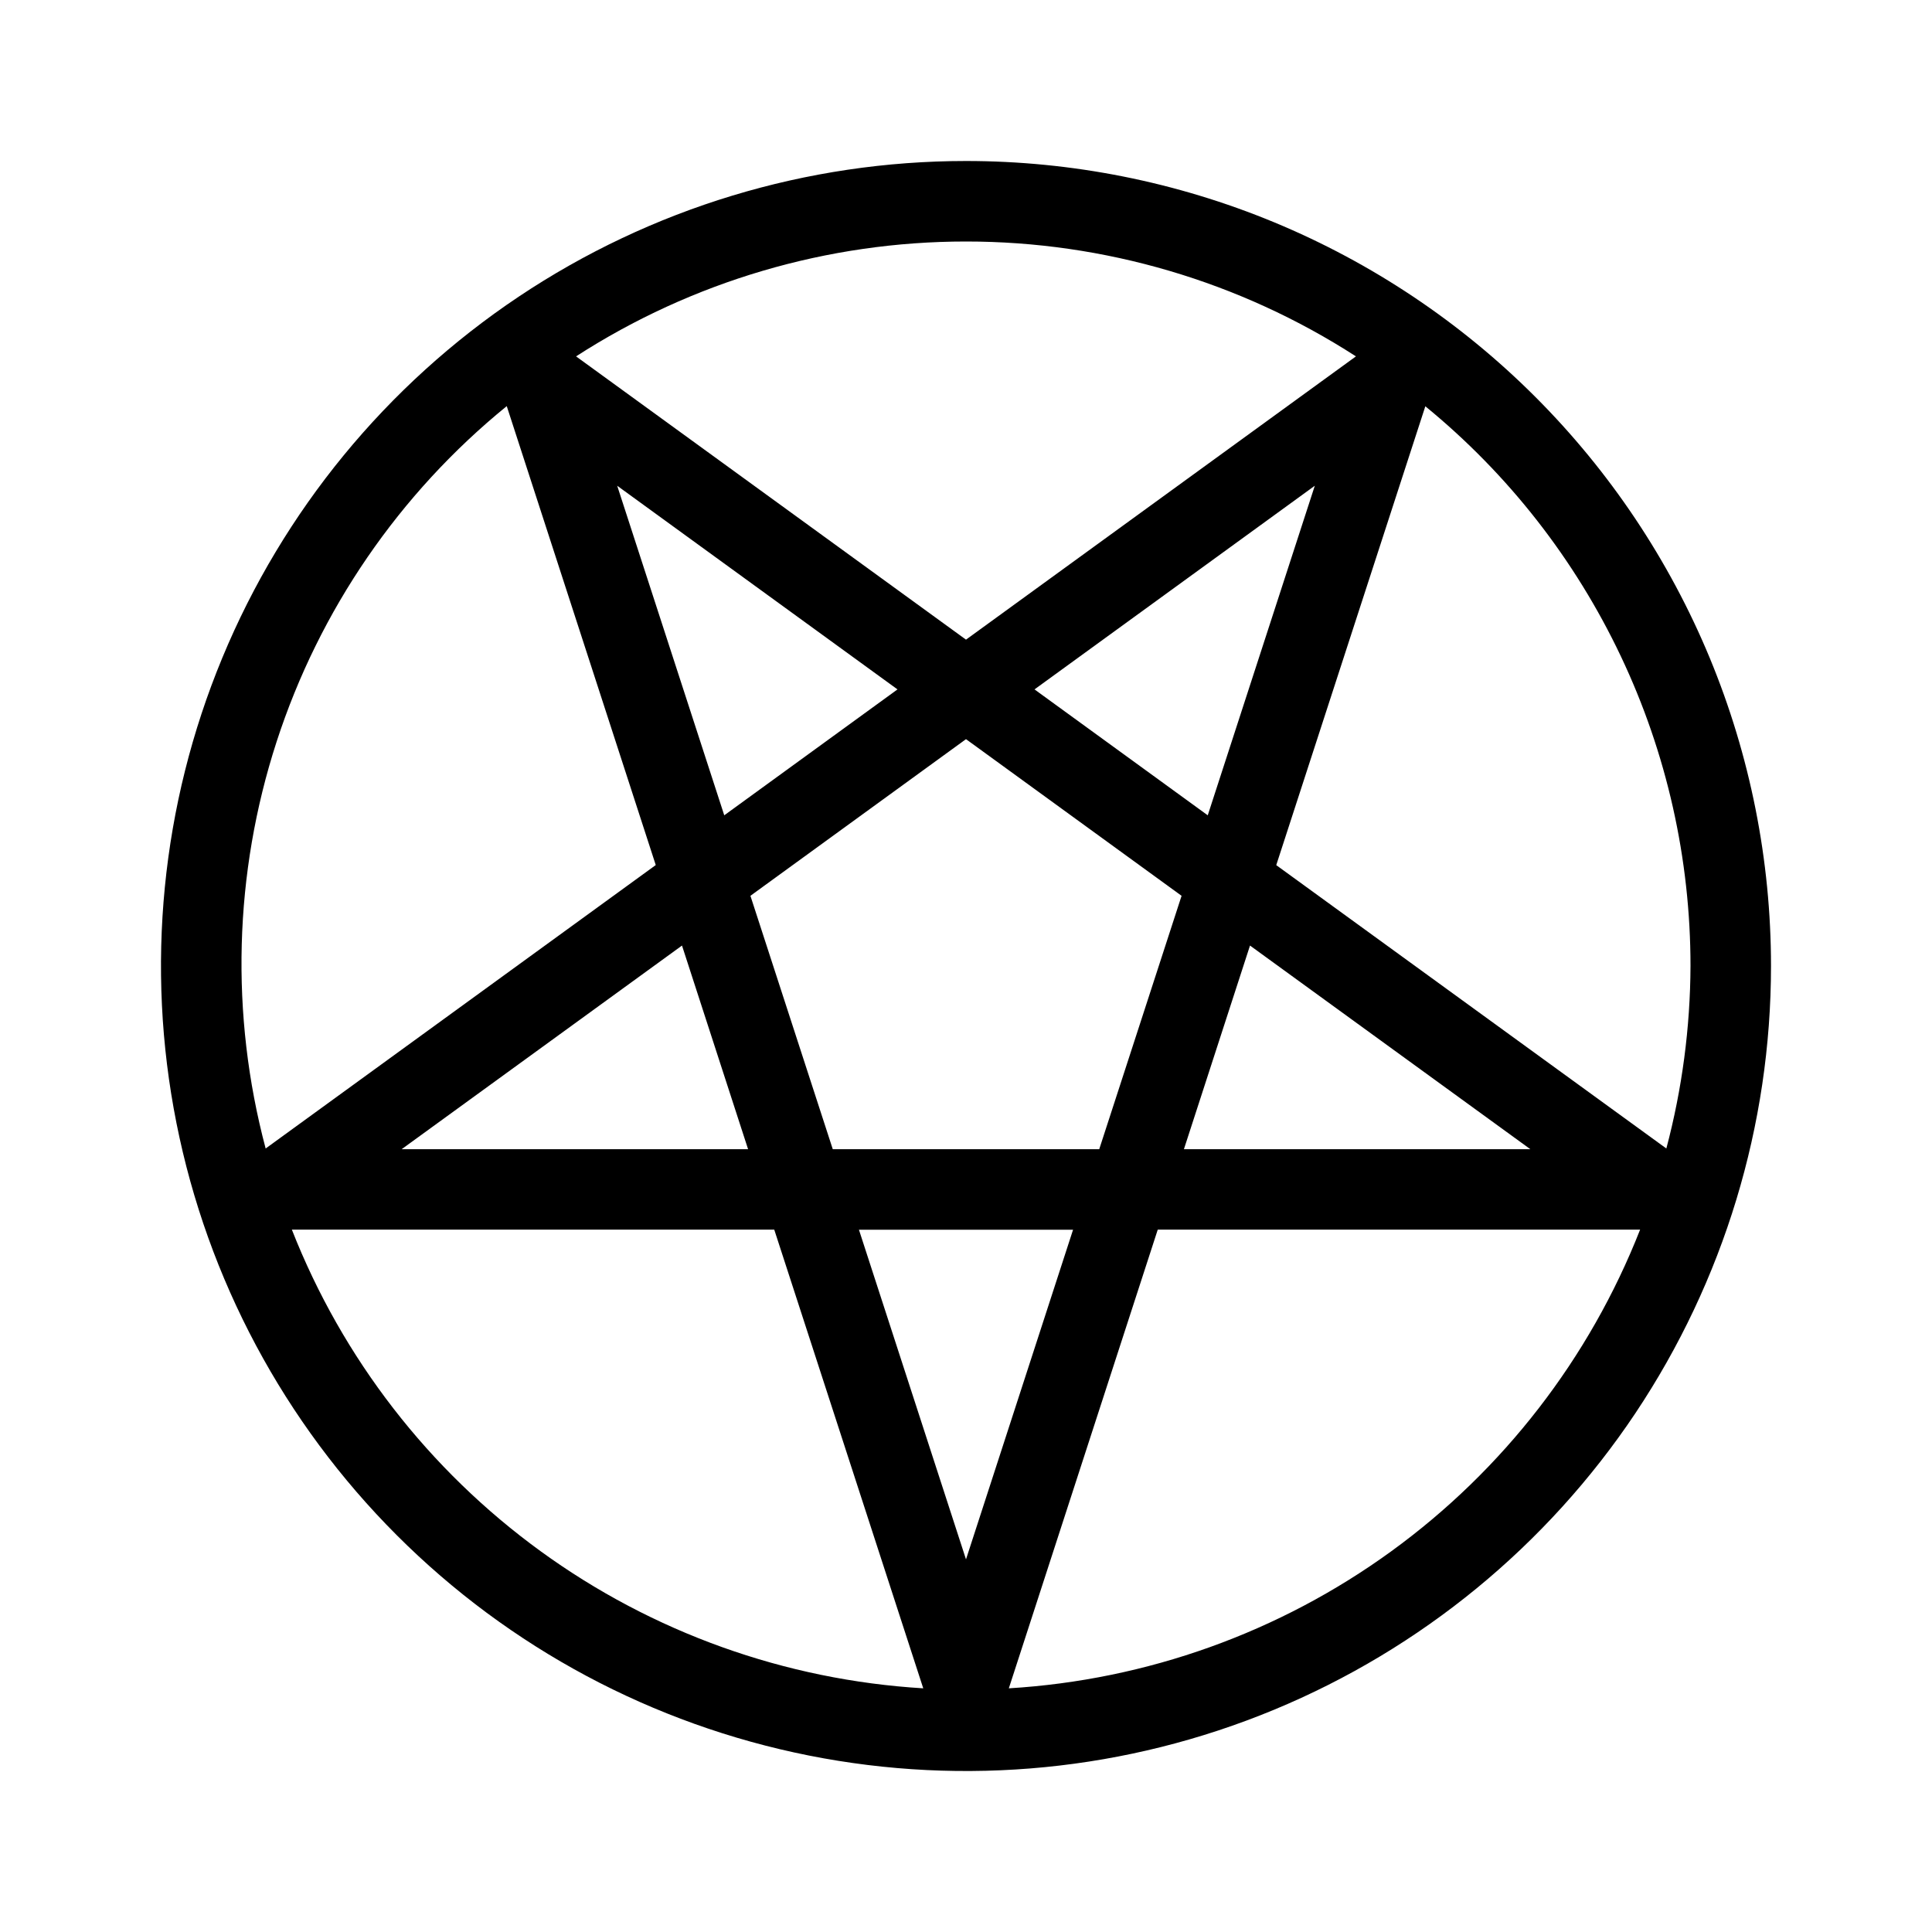 <svg width="24" height="24" viewBox="0 0 24 24" fill="none" xmlns="http://www.w3.org/2000/svg">
<path d="M12 2C10.022 2 8.089 2.586 6.444 3.685C4.8 4.784 3.518 6.346 2.761 8.173C2.004 10 1.806 12.011 2.192 13.951C2.578 15.891 3.53 17.672 4.929 19.071C6.327 20.47 8.109 21.422 10.049 21.808C11.989 22.194 14 21.996 15.827 21.239C17.654 20.482 19.216 19.2 20.315 17.556C21.413 15.911 22 13.978 22 12C22 10.687 21.741 9.386 21.239 8.173C20.736 6.96 20 5.858 19.071 4.929C18.142 4 17.04 3.264 15.827 2.761C14.614 2.259 13.313 2 12 2ZM21 12C20.997 12.765 20.896 13.527 20.7 14.267L15.854 10.747L17.706 5.047C18.736 5.889 19.565 6.95 20.135 8.153C20.705 9.355 21 10.669 21 12ZM10.67 15.276H13.33L12 19.371L10.67 15.276ZM10.345 14.276L9.322 11.128L12 9.182L14.678 11.128L13.655 14.276H10.345ZM8.997 10.128L7.667 6.034L11.149 8.564L8.997 10.128ZM9.293 14.276H4.989L8.472 11.746L9.293 14.276ZM12.851 8.564L16.333 6.034L15.003 10.128L12.851 8.564ZM15.528 11.746L19.011 14.276H14.707L15.528 11.746ZM16.844 4.427L12 7.946L7.156 4.427C8.6 3.495 10.282 3 12 3C13.718 3 15.4 3.495 16.844 4.427ZM6.295 5.045L8.146 10.746L3.3 14.267C2.858 12.605 2.905 10.85 3.436 9.214C3.967 7.578 4.96 6.131 6.295 5.045ZM3.626 15.275H9.618L11.469 20.973C9.754 20.87 8.105 20.279 6.716 19.27C5.326 18.26 4.254 16.875 3.626 15.276V15.275ZM12.532 20.973L14.382 15.275H20.374C19.746 16.874 18.674 18.26 17.285 19.269C15.895 20.279 14.246 20.87 12.532 20.973V20.973Z" fill="black"/>
</svg>
